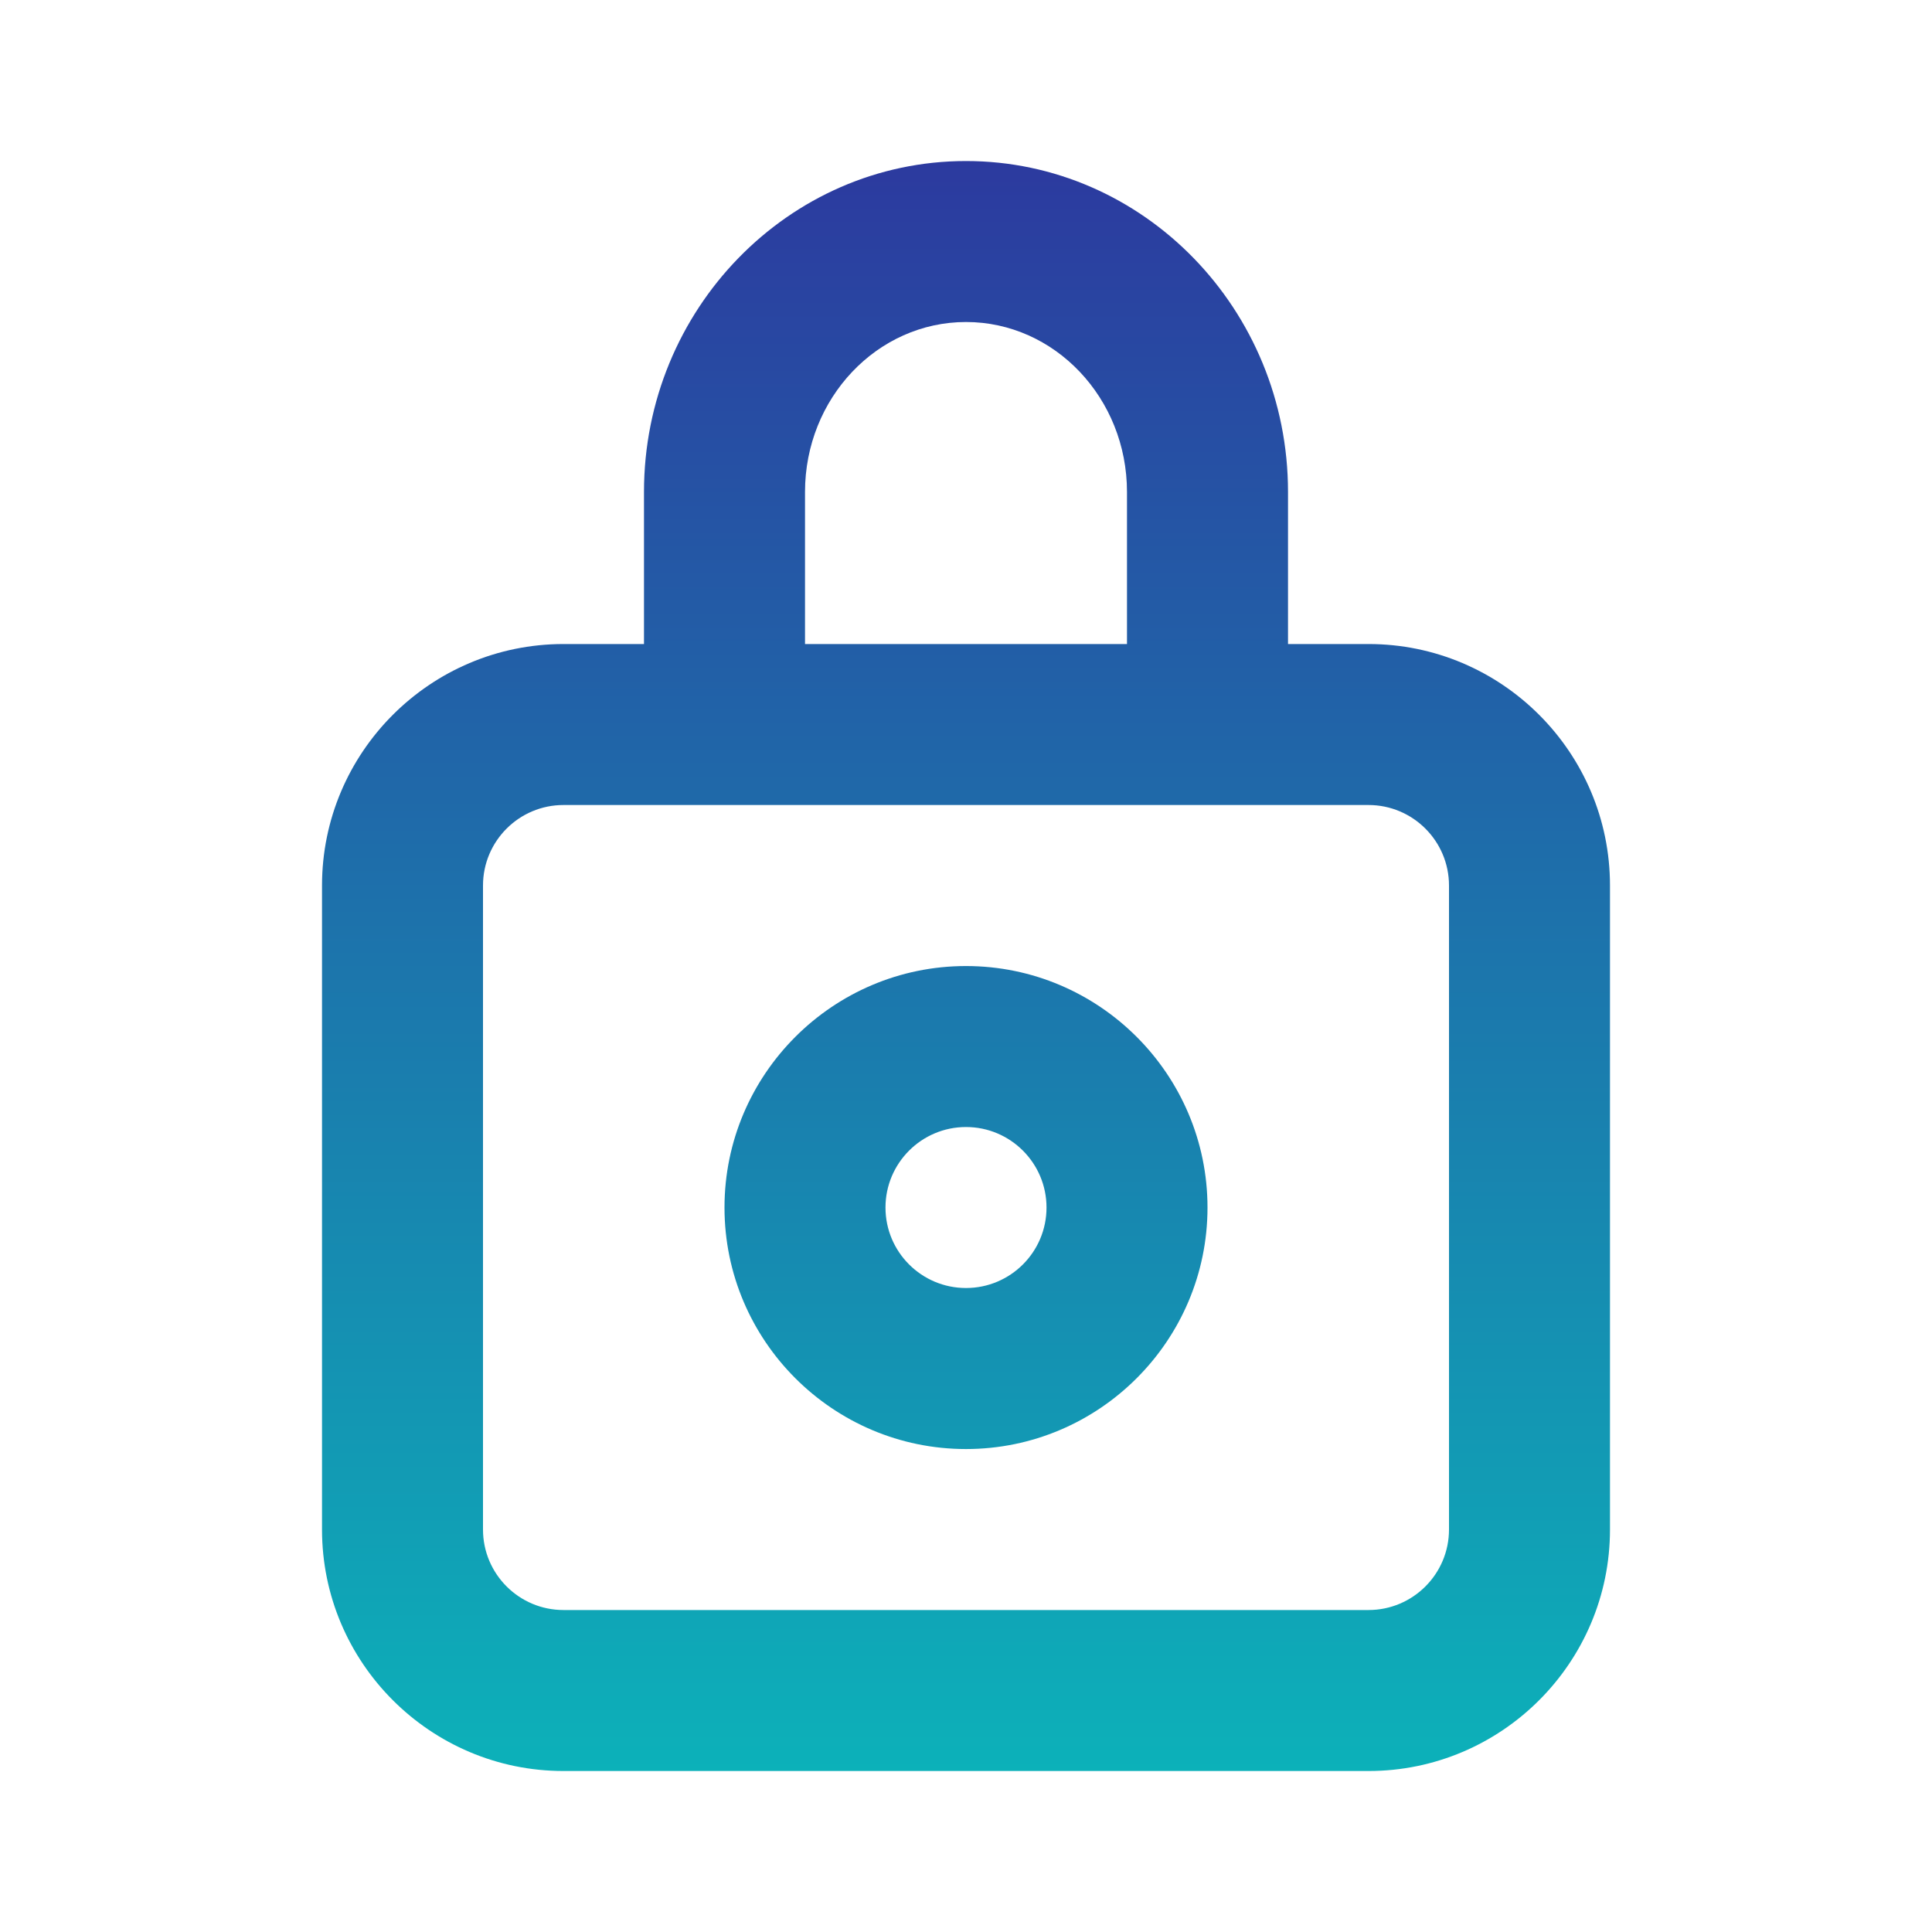 <svg width="46" height="46" viewBox="0 0 46 46" fill="none" xmlns="http://www.w3.org/2000/svg">
<path fill-rule="evenodd" clip-rule="evenodd" d="M23 30.667C21.942 30.667 21.083 29.809 21.083 28.751C21.083 27.693 21.942 26.834 23 26.834C24.058 26.834 24.917 27.693 24.917 28.751C24.917 29.809 24.058 30.667 23 30.667ZM23 23.001C19.83 23.001 17.25 25.581 17.25 28.751C17.25 31.921 19.83 34.501 23 34.501C26.17 34.501 28.75 31.921 28.75 28.751C28.75 25.581 26.17 23.001 23 23.001ZM34.5 36.417C34.5 37.475 33.641 38.334 32.583 38.334H13.417C12.359 38.334 11.5 37.475 11.5 36.417V21.084C11.5 20.026 12.359 19.167 13.417 19.167H15.333H19.167H26.833H30.667H32.583C33.641 19.167 34.5 20.026 34.5 21.084V36.417ZM19.167 11.713C19.167 9.482 20.886 7.667 23 7.667C25.114 7.667 26.833 9.482 26.833 11.713V15.334H19.167V11.713ZM32.583 15.334H30.667V11.713C30.667 7.37 27.228 3.834 23 3.834C18.772 3.834 15.333 7.37 15.333 11.713V15.334H13.417C10.246 15.334 7.667 17.914 7.667 21.084V36.417C7.667 39.587 10.246 42.167 13.417 42.167H32.583C35.754 42.167 38.333 39.587 38.333 36.417V21.084C38.333 17.914 35.754 15.334 32.583 15.334Z" fill="url(#paint0_linear_720_8571)"/>
<mask id="mask0_720_8571" style="mask-type:alpha" maskUnits="userSpaceOnUse" x="7" y="3" width="32" height="40">
<path fill-rule="evenodd" clip-rule="evenodd" d="M23 30.667C21.942 30.667 21.083 29.809 21.083 28.751C21.083 27.693 21.942 26.834 23 26.834C24.058 26.834 24.917 27.693 24.917 28.751C24.917 29.809 24.058 30.667 23 30.667ZM23 23.001C19.83 23.001 17.25 25.581 17.25 28.751C17.25 31.921 19.83 34.501 23 34.501C26.17 34.501 28.75 31.921 28.75 28.751C28.75 25.581 26.17 23.001 23 23.001ZM34.5 36.417C34.5 37.475 33.641 38.334 32.583 38.334H13.417C12.359 38.334 11.5 37.475 11.5 36.417V21.084C11.5 20.026 12.359 19.167 13.417 19.167H15.333H19.167H26.833H30.667H32.583C33.641 19.167 34.5 20.026 34.5 21.084V36.417ZM19.167 11.713C19.167 9.482 20.886 7.667 23 7.667C25.114 7.667 26.833 9.482 26.833 11.713V15.334H19.167V11.713ZM32.583 15.334H30.667V11.713C30.667 7.37 27.228 3.834 23 3.834C18.772 3.834 15.333 7.37 15.333 11.713V15.334H13.417C10.246 15.334 7.667 17.914 7.667 21.084V36.417C7.667 39.587 10.246 42.167 13.417 42.167H32.583C35.754 42.167 38.333 39.587 38.333 36.417V21.084C38.333 17.914 35.754 15.334 32.583 15.334Z" fill="white"/>
</mask>
<g mask="url(#mask0_720_8571)">
</g>
<defs>
<linearGradient id="paint0_linear_720_8571" x1="23" y1="3.834" x2="23" y2="42.167" gradientUnits="userSpaceOnUse">
<stop stop-color="#2C3A9F"/>
<stop offset="1" stop-color="#0CB1B9"/>
</linearGradient>
</defs>
</svg>
